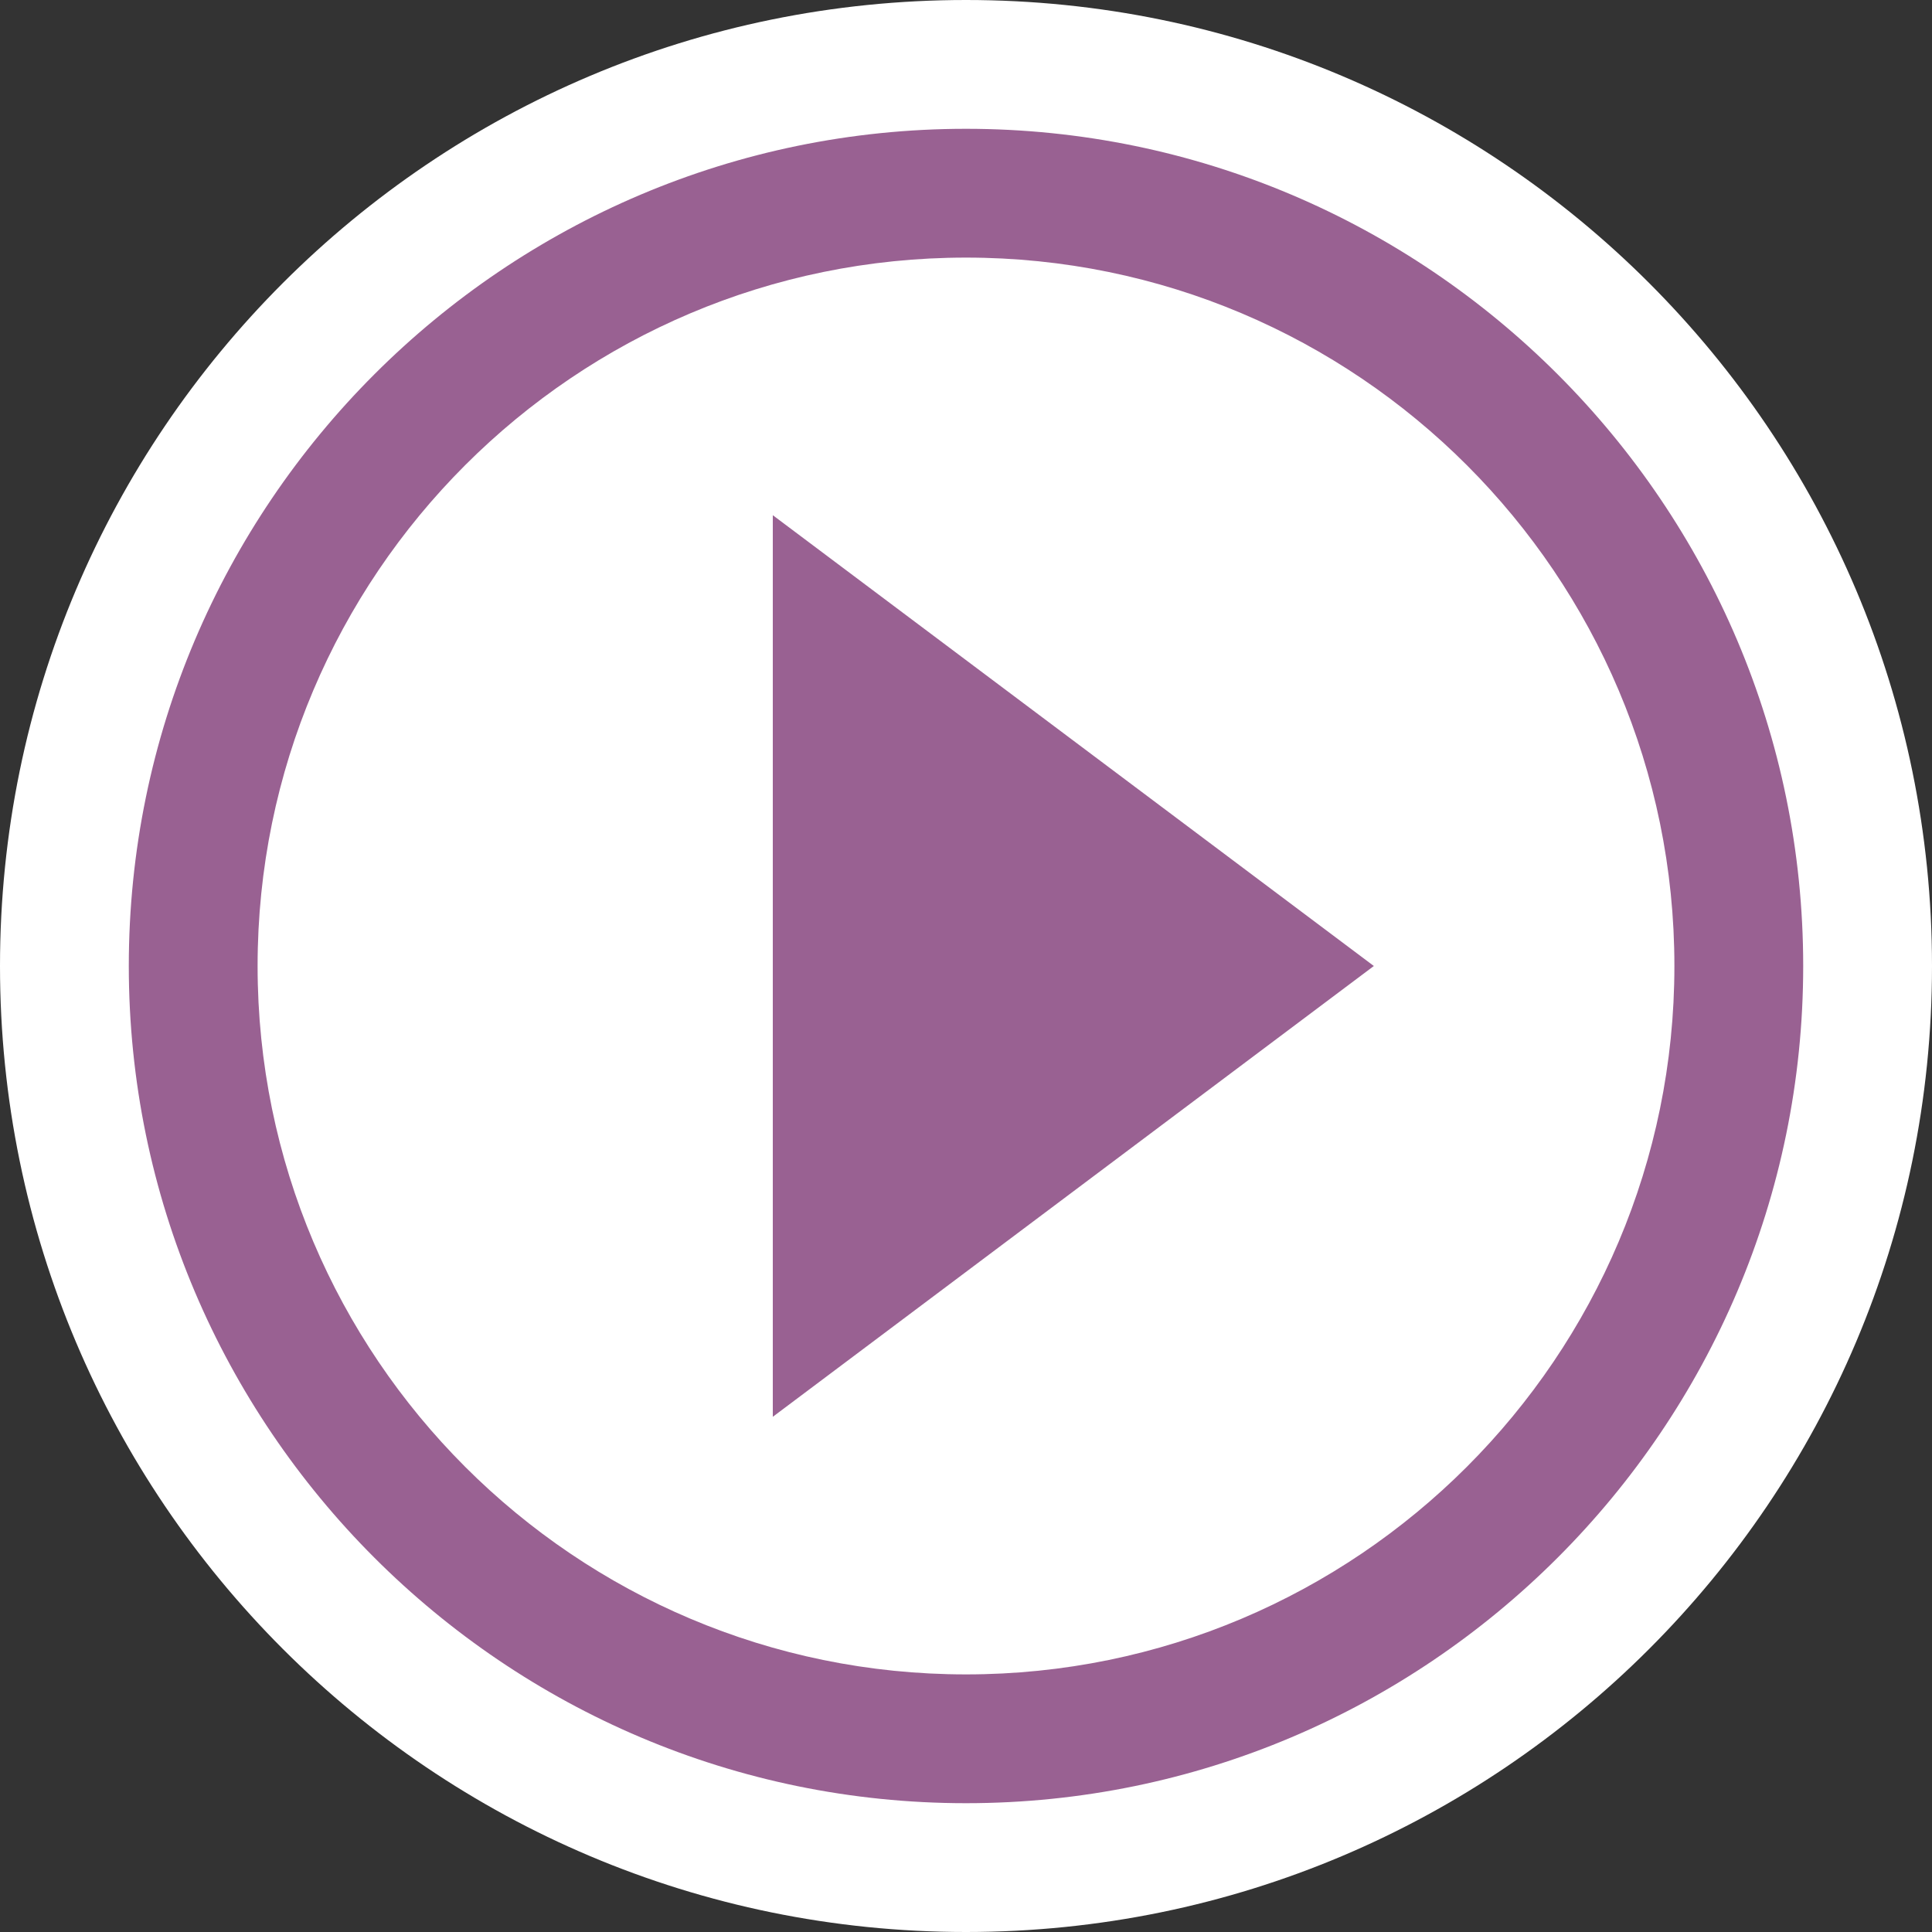 <?xml version="1.0" encoding="UTF-8" standalone="no"?>
<svg width="30px" height="30px" viewBox="0 0 30 30" version="1.1" xmlns="http://www.w3.org/2000/svg" xmlns:xlink="http://www.w3.org/1999/xlink">

    <rect x="0" y="0" width="30" height="30" fill="#333333" stroke="none"/>

    <g id="Symbols" stroke="none" stroke-width="1" fill="none" fill-rule="evenodd">
        <g id="content-icon-/empty-/video">
            <path d="M15,30 C23.284,30 30,23.284 30,15 C30,6.716 23.284,-3.55271368e-15 15,-3.55271368e-15 C6.716,-3.55271368e-15 0,6.716 0,15 C0,23.284 6.716,30 15,30 Z" id="Oval-1" fill="#FFFFFF"></path>
            <path d="M12,22 L21.333,15 L12,8 L12,22 L12,22 Z M15,4 C8.928,4 4,8.928 4,15 C4,21.072 8.928,26 15,26 C21.072,26 26,21.072 26,15 C26,8.928 21.072,4 15,4 L15,4 Z M2,15 C2,7.834 7.834,2 15,2 C22.166,2 28,7.834 28,15 C28,22.166 22.166,28 15,28 C7.834,28 2,22.166 2,15 Z" id="Shape" fill="#996192"></path>
        </g>
    </g>
</svg>